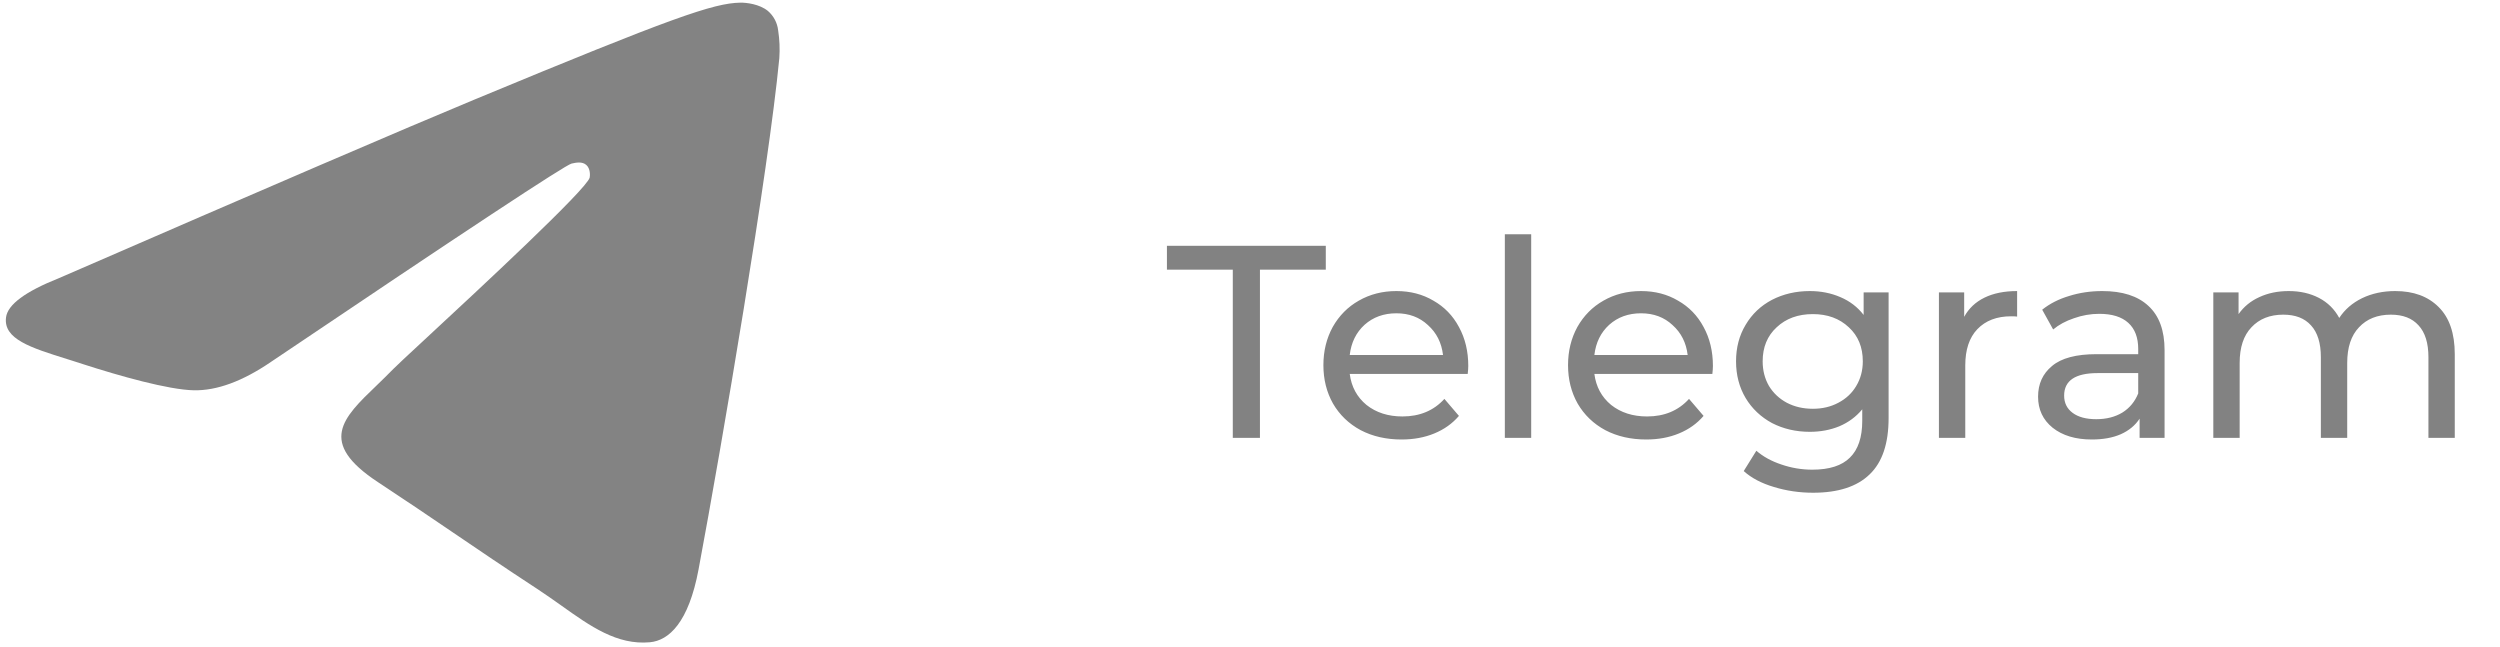 <svg width="139" height="36" viewBox="0 0 139 36" fill="none" xmlns="http://www.w3.org/2000/svg">
<path d="M68.543 14.993H64.881V13.666H73.714V14.993H70.053V24.345H68.543V14.993ZM81.636 20.348C81.636 20.46 81.625 20.607 81.605 20.79H75.045C75.137 21.502 75.447 22.077 75.976 22.514C76.515 22.941 77.181 23.155 77.974 23.155C78.94 23.155 79.719 22.829 80.308 22.178L81.117 23.124C80.751 23.551 80.293 23.877 79.744 24.101C79.205 24.324 78.6 24.436 77.928 24.436C77.074 24.436 76.316 24.263 75.655 23.918C74.994 23.562 74.481 23.068 74.115 22.438C73.759 21.807 73.581 21.095 73.581 20.302C73.581 19.519 73.754 18.812 74.099 18.181C74.455 17.551 74.938 17.063 75.549 16.717C76.169 16.361 76.866 16.183 77.639 16.183C78.412 16.183 79.098 16.361 79.698 16.717C80.308 17.063 80.781 17.551 81.117 18.181C81.463 18.812 81.636 19.534 81.636 20.348ZM77.639 17.419C76.937 17.419 76.347 17.632 75.869 18.059C75.401 18.486 75.126 19.046 75.045 19.738H80.232C80.151 19.056 79.871 18.502 79.393 18.075C78.925 17.637 78.34 17.419 77.639 17.419ZM83.669 13.025H85.134V24.345H83.669V13.025ZM95.238 20.348C95.238 20.46 95.228 20.607 95.207 20.79H88.647C88.739 21.502 89.049 22.077 89.578 22.514C90.117 22.941 90.783 23.155 91.576 23.155C92.543 23.155 93.32 22.829 93.91 22.178L94.719 23.124C94.353 23.551 93.895 23.877 93.346 24.101C92.807 24.324 92.202 24.436 91.531 24.436C90.676 24.436 89.918 24.263 89.257 23.918C88.596 23.562 88.083 23.068 87.717 22.438C87.361 21.807 87.183 21.095 87.183 20.302C87.183 19.519 87.356 18.812 87.701 18.181C88.057 17.551 88.54 17.063 89.151 16.717C89.771 16.361 90.468 16.183 91.241 16.183C92.014 16.183 92.7 16.361 93.3 16.717C93.91 17.063 94.383 17.551 94.719 18.181C95.065 18.812 95.238 19.534 95.238 20.348ZM91.241 17.419C90.539 17.419 89.949 17.632 89.471 18.059C89.003 18.486 88.728 19.046 88.647 19.738H93.834C93.753 19.056 93.473 18.502 92.995 18.075C92.527 17.637 91.942 17.419 91.241 17.419ZM105.006 16.259V23.246C105.006 24.66 104.655 25.703 103.953 26.374C103.252 27.055 102.204 27.396 100.811 27.396C100.048 27.396 99.321 27.289 98.629 27.076C97.938 26.872 97.378 26.577 96.951 26.191L97.653 25.062C98.029 25.387 98.492 25.642 99.041 25.825C99.6 26.018 100.175 26.114 100.765 26.114C101.711 26.114 102.407 25.891 102.855 25.443C103.313 24.996 103.541 24.314 103.541 23.399V22.758C103.196 23.175 102.768 23.49 102.26 23.704C101.762 23.907 101.217 24.009 100.628 24.009C99.855 24.009 99.153 23.846 98.522 23.521C97.902 23.185 97.414 22.723 97.058 22.133C96.702 21.533 96.524 20.851 96.524 20.088C96.524 19.326 96.702 18.649 97.058 18.059C97.414 17.459 97.902 16.997 98.522 16.671C99.153 16.346 99.855 16.183 100.628 16.183C101.238 16.183 101.802 16.295 102.321 16.518C102.85 16.742 103.282 17.073 103.618 17.51V16.259H105.006ZM100.795 22.728C101.324 22.728 101.797 22.616 102.214 22.392C102.641 22.168 102.972 21.858 103.206 21.461C103.45 21.055 103.572 20.597 103.572 20.088C103.572 19.305 103.313 18.675 102.794 18.197C102.275 17.709 101.609 17.464 100.795 17.464C99.972 17.464 99.3 17.709 98.782 18.197C98.263 18.675 98.004 19.305 98.004 20.088C98.004 20.597 98.121 21.055 98.355 21.461C98.599 21.858 98.929 22.168 99.346 22.392C99.773 22.616 100.256 22.728 100.795 22.728ZM109.208 17.617C109.462 17.149 109.838 16.793 110.337 16.549C110.835 16.305 111.44 16.183 112.152 16.183V17.602C112.071 17.591 111.959 17.586 111.817 17.586C111.023 17.586 110.398 17.825 109.94 18.303C109.493 18.771 109.269 19.442 109.269 20.317V24.345H107.804V16.259H109.208V17.617ZM116.887 16.183C118.006 16.183 118.86 16.457 119.45 17.007C120.05 17.556 120.35 18.375 120.35 19.463V24.345H118.962V23.277C118.717 23.653 118.367 23.943 117.909 24.146C117.461 24.34 116.927 24.436 116.307 24.436C115.402 24.436 114.675 24.218 114.125 23.78C113.586 23.343 113.317 22.768 113.317 22.056C113.317 21.344 113.576 20.775 114.095 20.348C114.614 19.91 115.437 19.692 116.566 19.692H118.885V19.402C118.885 18.771 118.702 18.288 118.336 17.953C117.97 17.617 117.431 17.449 116.719 17.449C116.241 17.449 115.773 17.53 115.315 17.693C114.858 17.846 114.471 18.054 114.156 18.319L113.546 17.22C113.963 16.885 114.461 16.63 115.041 16.457C115.621 16.274 116.236 16.183 116.887 16.183ZM116.551 23.307C117.111 23.307 117.594 23.185 118 22.941C118.407 22.687 118.702 22.331 118.885 21.873V20.744H116.627C115.387 20.744 114.766 21.161 114.766 21.995C114.766 22.402 114.924 22.723 115.239 22.956C115.554 23.19 115.992 23.307 116.551 23.307ZM133.175 16.183C134.192 16.183 134.995 16.478 135.585 17.068C136.185 17.658 136.485 18.532 136.485 19.692V24.345H135.021V19.86C135.021 19.076 134.838 18.486 134.471 18.09C134.115 17.693 133.602 17.495 132.931 17.495C132.188 17.495 131.598 17.729 131.161 18.197C130.724 18.654 130.505 19.315 130.505 20.18V24.345H129.04V19.86C129.04 19.076 128.857 18.486 128.491 18.09C128.135 17.693 127.622 17.495 126.95 17.495C126.208 17.495 125.618 17.729 125.181 18.197C124.743 18.654 124.525 19.315 124.525 20.18V24.345H123.06V16.259H124.464V17.464C124.759 17.047 125.145 16.732 125.623 16.518C126.101 16.295 126.645 16.183 127.255 16.183C127.886 16.183 128.445 16.31 128.934 16.564C129.422 16.819 129.798 17.19 130.062 17.678C130.368 17.21 130.79 16.844 131.329 16.58C131.878 16.315 132.493 16.183 133.175 16.183Z" fill="#828282"/>
<path fill-rule="evenodd" clip-rule="evenodd" d="M3.283 15.463C14.83 10.443 22.532 7.132 26.385 5.534C37.388 0.968 39.672 0.174 41.161 0.148C41.491 0.141 42.224 0.224 42.696 0.609C43.013 0.882 43.216 1.264 43.264 1.68C43.344 2.194 43.366 2.715 43.33 3.235C42.732 9.487 40.151 24.655 38.84 31.658C38.286 34.62 37.19 35.612 36.133 35.71C34.311 35.875 32.835 34.828 31.195 33.658C30.762 33.352 30.32 33.039 29.858 32.736C28.035 31.543 26.629 30.588 25.219 29.629L25.107 29.553C23.853 28.701 22.587 27.842 21.017 26.809C17.65 24.595 19.056 23.238 20.938 21.433C21.241 21.14 21.558 20.833 21.869 20.514C22.007 20.369 22.684 19.739 23.641 18.853C26.712 16.007 32.634 10.509 32.786 9.873C32.809 9.767 32.832 9.379 32.601 9.174C32.37 8.967 32.026 9.039 31.779 9.095C31.429 9.174 25.86 12.848 15.071 20.118C13.49 21.199 12.057 21.726 10.773 21.7C9.36 21.67 6.64 20.902 4.616 20.247C4.404 20.176 4.195 20.11 3.99 20.046C3.909 20.021 3.828 19.995 3.748 19.97C1.695 19.328 0.183 18.853 0.335 17.648C0.424 16.936 1.408 16.208 3.283 15.463Z" fill="#838383"/>
</svg>

